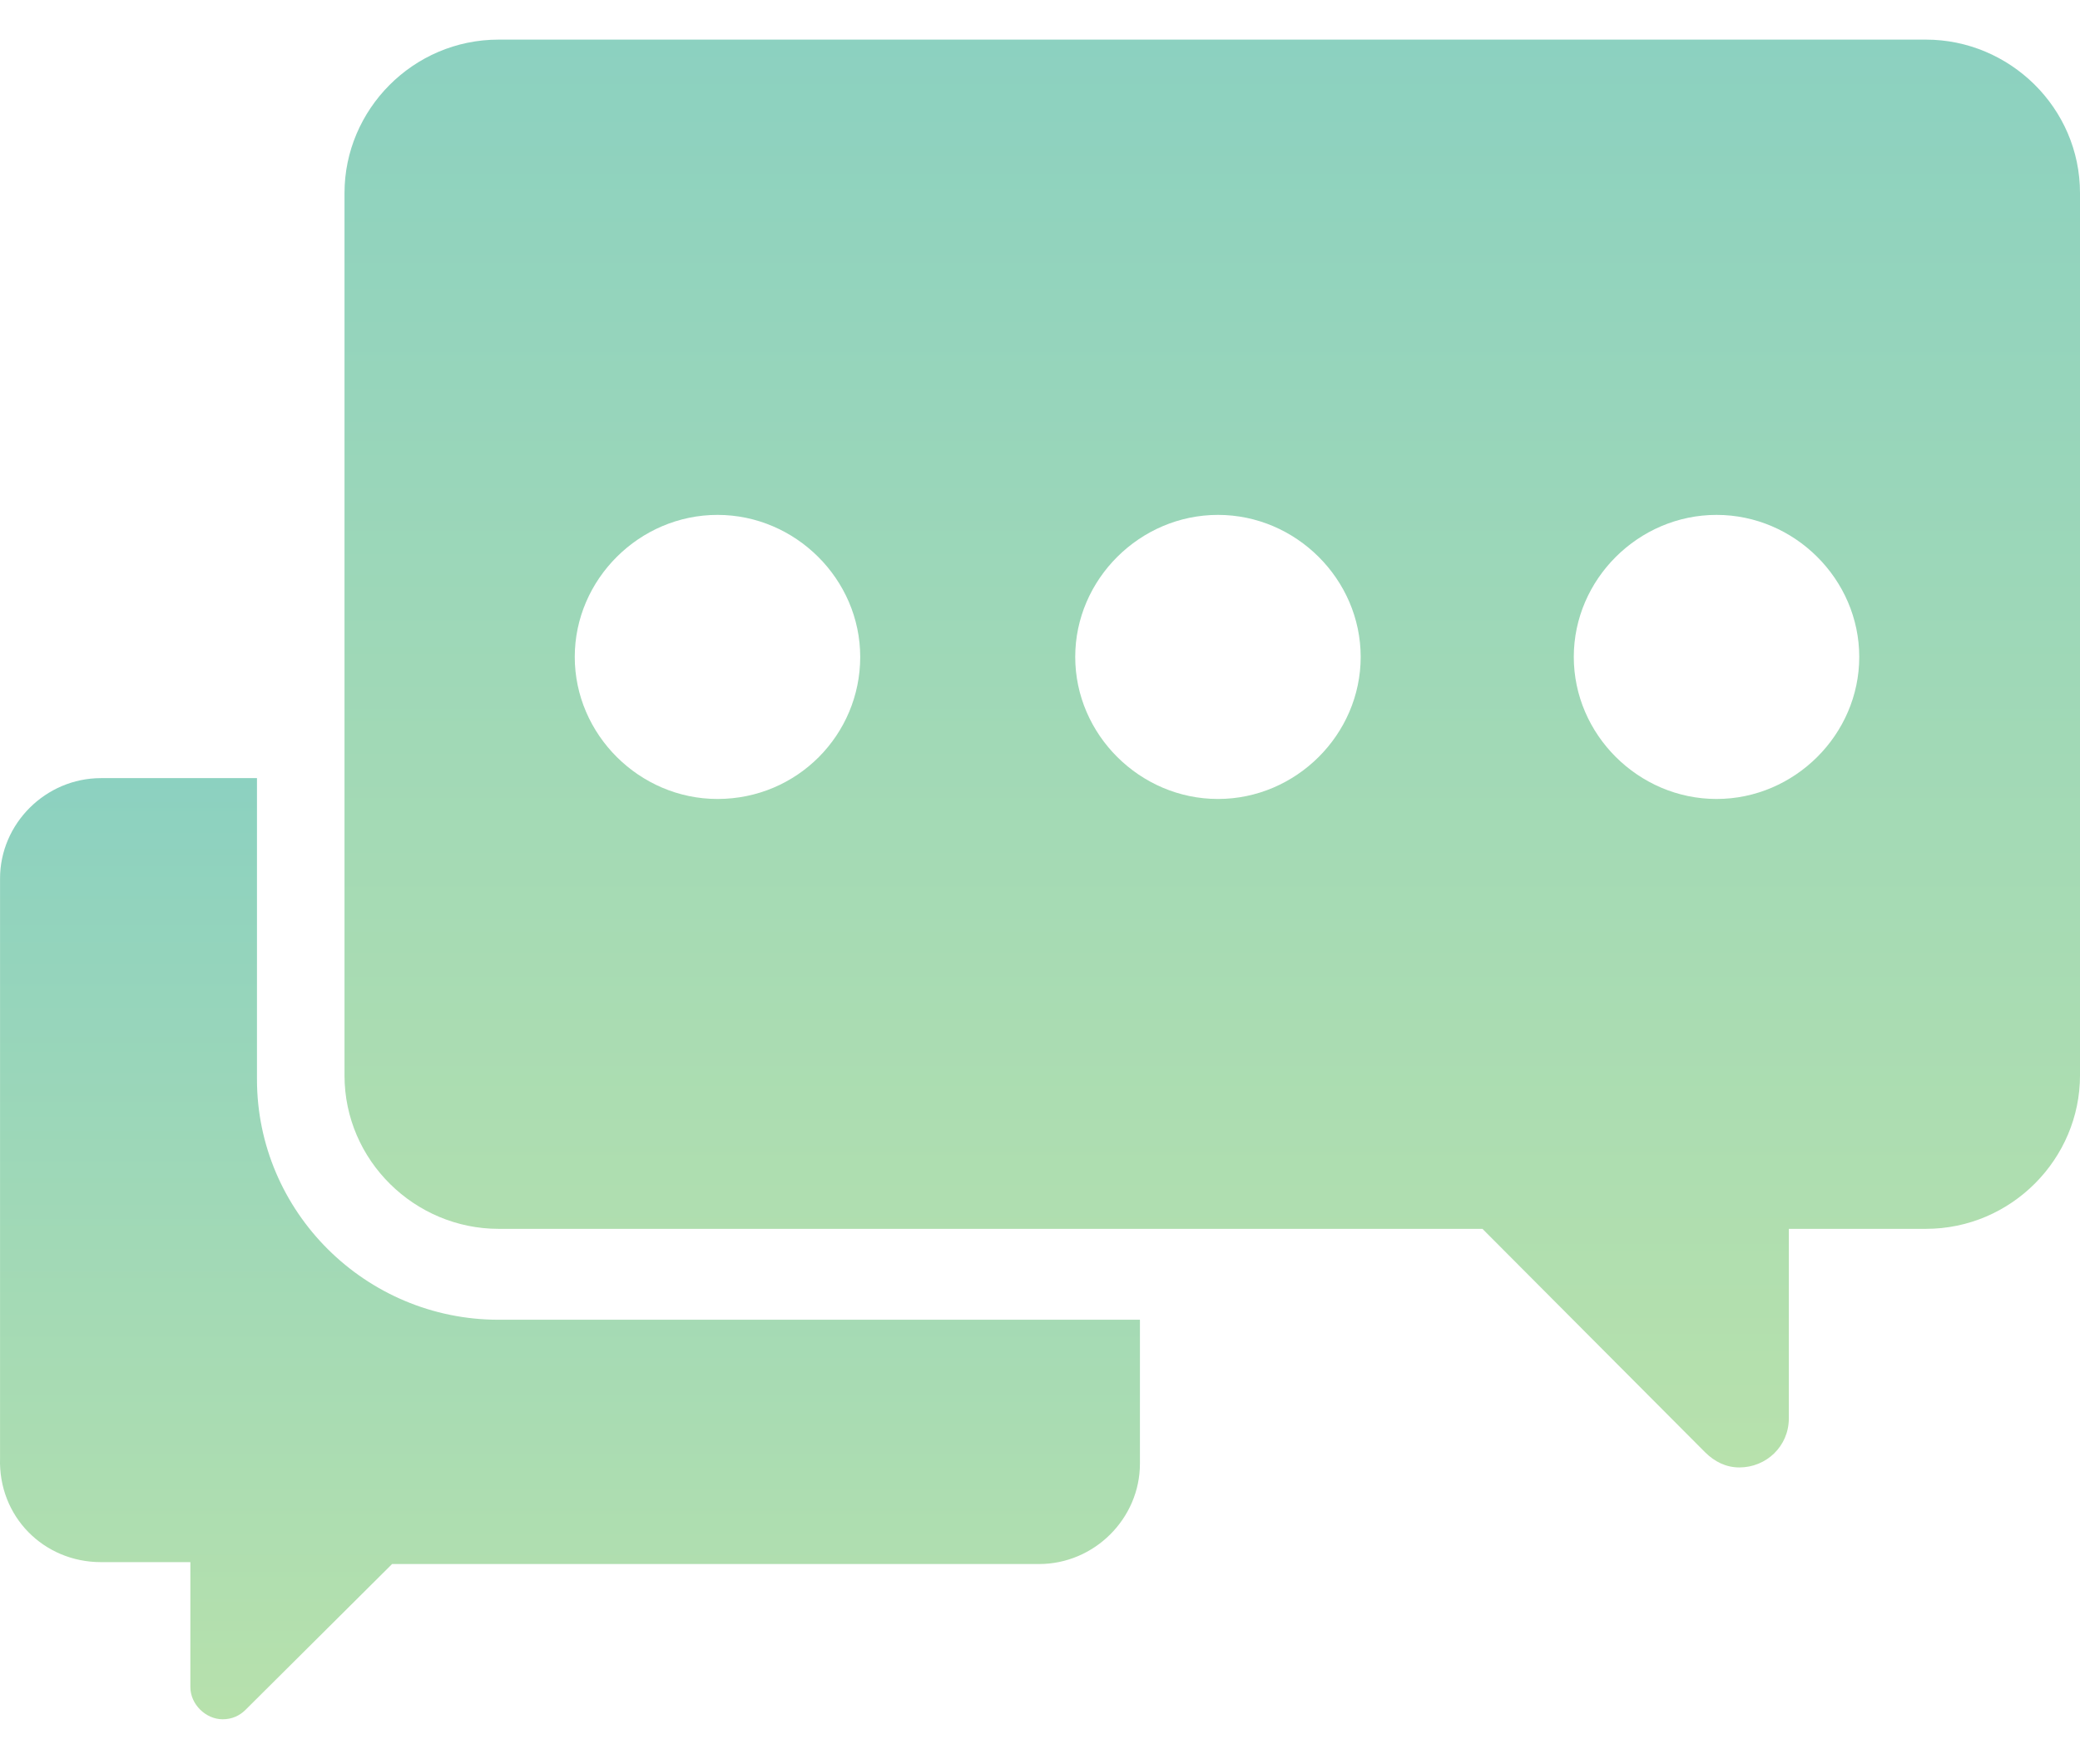 <svg width="46" height="39" viewBox="0 0 46 39" fill="none" xmlns="http://www.w3.org/2000/svg">
<path d="M42.591 0.876H11.027C9.134 0.876 7.619 2.425 7.619 4.268V23.782C7.619 25.666 9.176 27.174 11.027 27.174H32.785L37.709 32.115C37.92 32.324 38.172 32.45 38.467 32.45C39.056 32.45 39.561 31.989 39.561 31.361V27.174H42.591C44.485 27.174 46 25.624 46 23.782V4.268C46 2.383 44.443 0.876 42.591 0.876ZM15.867 17.668C14.142 17.668 12.711 16.244 12.711 14.527C12.711 12.81 14.142 11.386 15.867 11.386C17.593 11.386 19.024 12.81 19.024 14.527C19.024 16.244 17.635 17.668 15.867 17.668ZM26.936 17.668C25.21 17.668 23.779 16.244 23.779 14.527C23.779 12.81 25.21 11.386 26.936 11.386C28.661 11.386 30.092 12.81 30.092 14.527C30.092 16.244 28.661 17.668 26.936 17.668ZM37.962 17.668C36.236 17.668 34.805 16.244 34.805 14.527C34.805 12.81 36.236 11.386 37.962 11.386C39.687 11.386 41.118 12.81 41.118 14.527C41.118 16.244 39.687 17.668 37.962 17.668Z" fill="url(#paint0_linear)"/>
<path d="M5.683 23.866V17.207H2.232C1.011 17.207 0.001 18.212 0.001 19.427V32.241C-0.041 33.539 0.969 34.544 2.232 34.544H4.21V37.307C4.21 37.684 4.546 38.019 4.925 38.019C5.136 38.019 5.304 37.936 5.43 37.81L8.671 34.586H22.98C24.2 34.586 25.21 33.581 25.21 32.366V29.184H11.027C8.082 29.184 5.683 26.797 5.683 23.866Z" fill="url(#paint1_linear)"/>
<defs>
<linearGradient id="paint0_linear" x1="26.809" y1="0.876" x2="26.809" y2="32.45" gradientUnits="userSpaceOnUse">
<stop stop-color="#8CD1C0"/>
<stop offset="1" stop-color="#B7E1AC"/>
</linearGradient>
<linearGradient id="paint1_linear" x1="12.605" y1="17.207" x2="12.605" y2="38.019" gradientUnits="userSpaceOnUse">
<stop stop-color="#8CD1C0"/>
<stop offset="1" stop-color="#B7E1AC"/>
</linearGradient>
</defs>
</svg>
